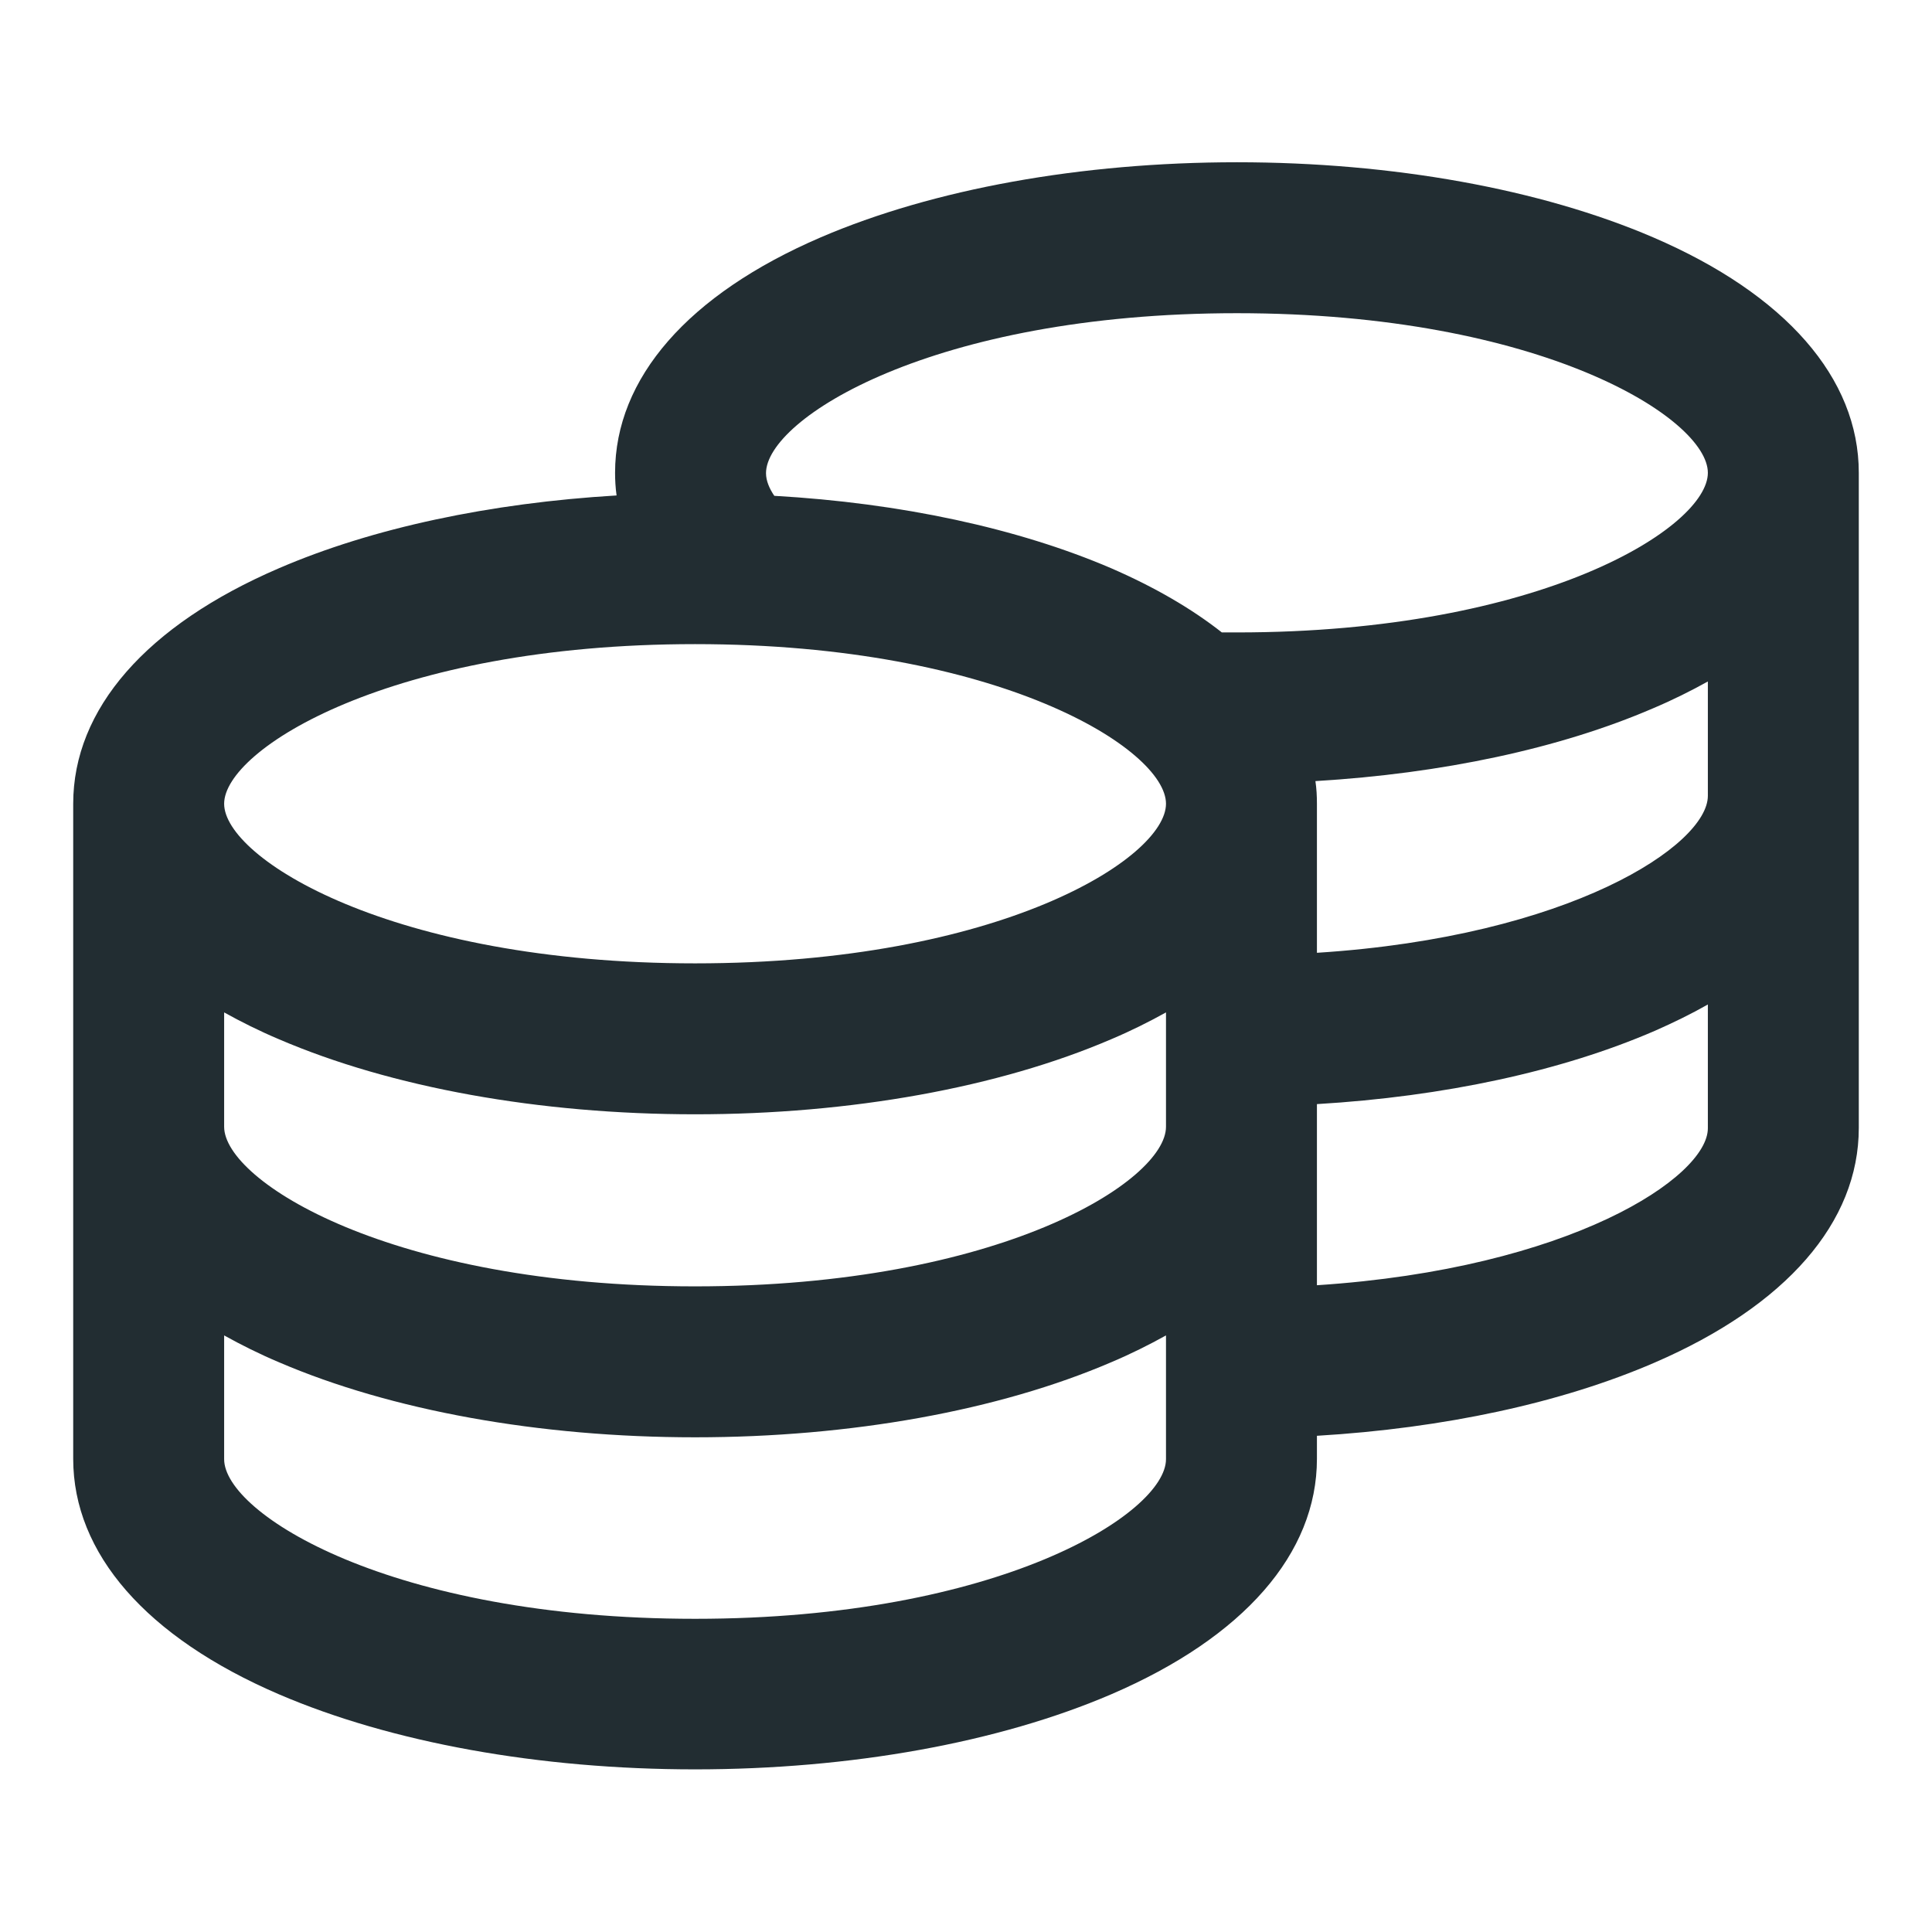 <svg xmlns="http://www.w3.org/2000/svg" viewBox="0 0 512 512">
<path fill="#222d32" d="M492.6,125.3c0-25.1-19.4-47.3-54.5-62.4C408.3,50.1,369.1,43,327.8,43s-80.5,7.1-110.3,19.9
	C182.4,78,163,100.2,163,125.3c0,1.8,0.1,3.9,0.4,6c-33.5,2-64.7,8.6-89.5,19.3c-35.1,15.1-54.5,37.3-54.5,62.4v173.6
	c0,25.1,19.4,47.3,54.5,62.4c29.8,12.8,69,19.9,110.3,19.9s80.5-7.1,110.3-19.9c35.1-15.1,54.5-37.3,54.5-62.4v-6.1
	c33.6-2,64.8-8.7,89.5-19.4c34.9-15.1,54.1-37.2,54.1-62.2V125.3L492.6,125.3C492.6,125.3,492.6,125.3,492.6,125.3z M327.8,83
	c80.7,0,124.8,27.9,124.8,42.3s-44,42.3-124.8,42.3c-1.3,0-2.7,0-4,0c-8-6.3-17.8-12-29.3-17c-24.7-10.6-55.8-17.3-89.3-19.2
	c-1.3-1.9-2.2-4-2.2-6C203,111,247.1,83,327.8,83z M184.2,170.7c80.7,0,124.8,27.9,124.8,42.3s-44,42.3-124.8,42.3
	c-80.7,0-124.8-27.9-124.8-42.3S103.5,170.7,184.2,170.7z M59.4,268.3c4.5,2.5,9.3,4.9,14.5,7.1c29.8,12.8,69,19.9,110.3,19.9
	s80.5-7.1,110.3-19.9c5.2-2.2,10-4.6,14.5-7.1v30.3c0,14.4-44,42.3-124.8,42.3c-80.7,0-124.8-27.9-124.8-42.3V268.3z M184.2,429
	c-80.7,0-124.8-27.9-124.8-42.3v-32.8c4.5,2.5,9.3,4.9,14.5,7.1c29.8,12.8,69,19.9,110.3,19.9s80.5-7.1,110.3-19.9
	c5.2-2.2,10-4.6,14.5-7.1v32.8C309,401,264.9,429,184.2,429z M349,340.6v-48c33.6-2,64.8-8.7,89.5-19.4c5-2.2,9.7-4.5,14.1-7V299
	C452.6,311.9,416.2,336.2,349,340.6z M349,252.5V213c0-2-0.1-4-0.4-6c33.5-2,64.7-8.6,89.5-19.3c5.2-2.2,10-4.6,14.5-7.1v30.3
	C452.6,223.9,416.2,248.2,349,252.5z"/>
</svg>
